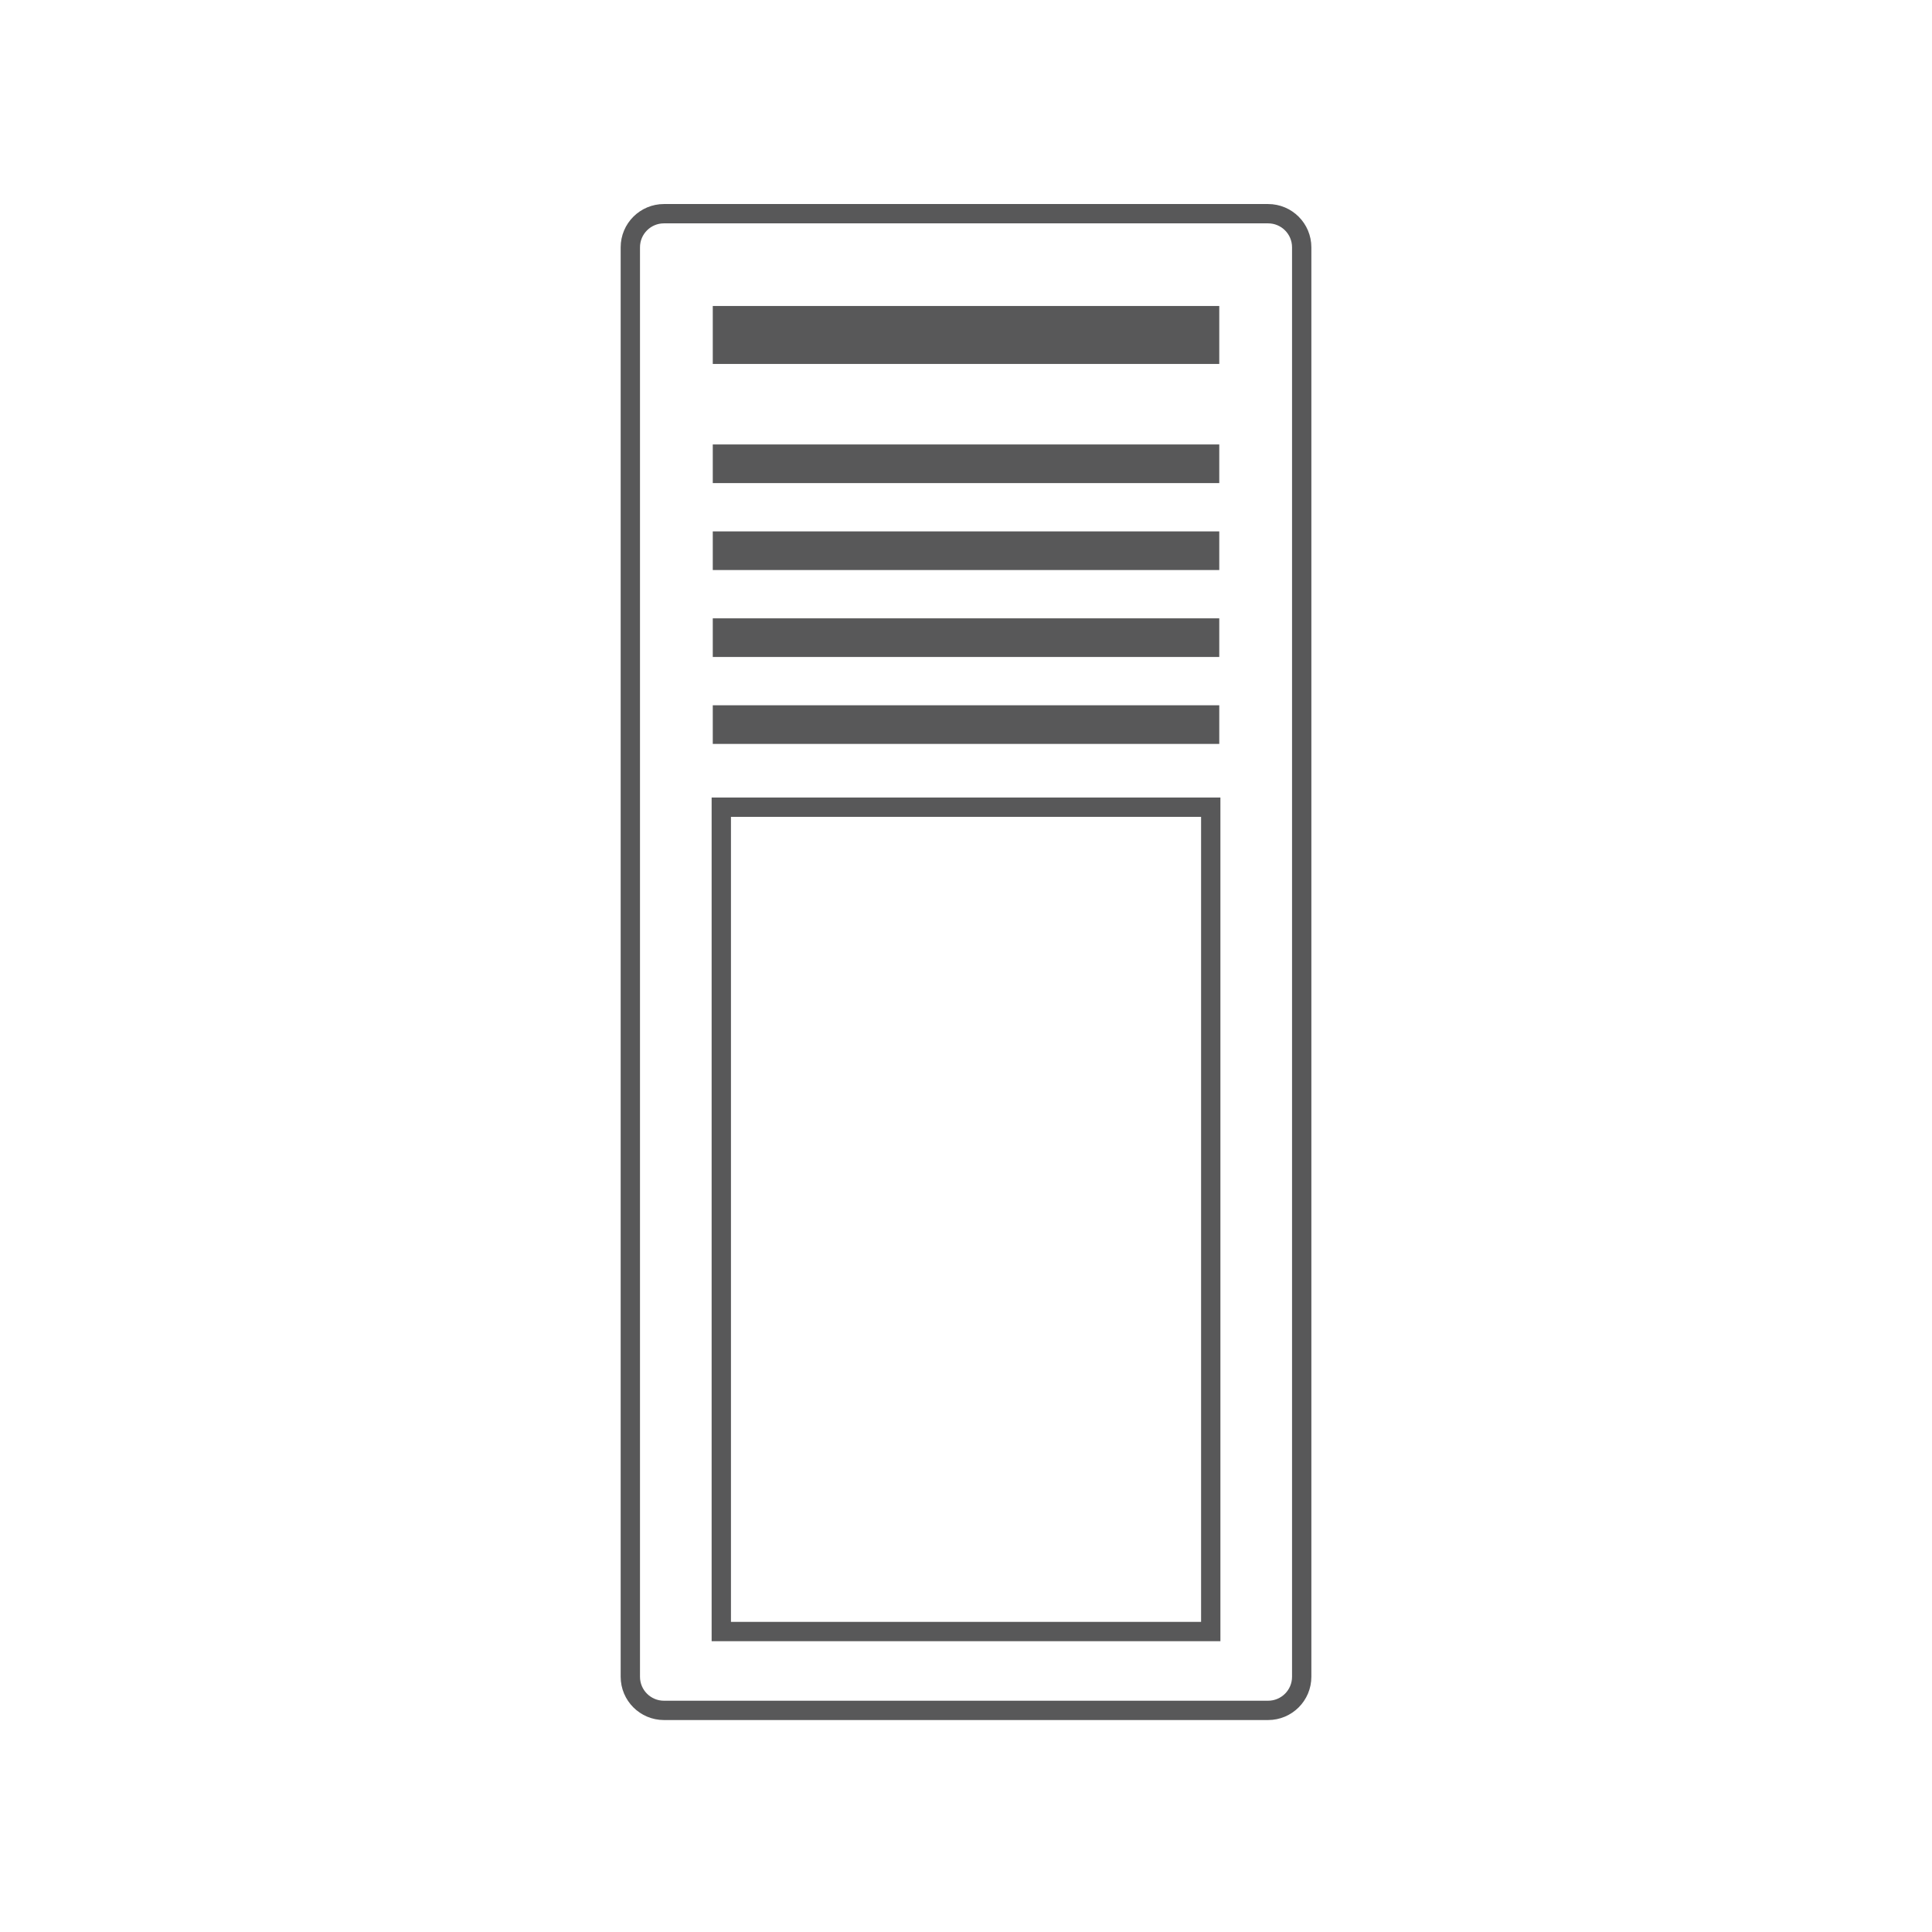 <?xml version="1.0" encoding="utf-8"?>
<!-- Generator: Adobe Illustrator 15.0.2, SVG Export Plug-In . SVG Version: 6.00 Build 0)  -->
<!DOCTYPE svg PUBLIC "-//W3C//DTD SVG 1.1//EN" "http://www.w3.org/Graphics/SVG/1.1/DTD/svg11.dtd">
<svg version="1.1" id="Layer_1" xmlns="http://www.w3.org/2000/svg" xmlns:xlink="http://www.w3.org/1999/xlink" x="0px" y="0px"
	 width="100px" height="100px" viewBox="0 0 100 100" enable-background="new 0 0 100 100" xml:space="preserve">
<g>
	<path fill="none" stroke="#585859" stroke-miterlimit="10" d="M67.376,86.789c0,0.961-0.778,1.74-1.741,1.74H34.366
		c-0.961,0-1.74-0.779-1.74-1.74V12.801c0-0.961,0.779-1.74,1.74-1.74h31.269c0.963,0,1.741,0.779,1.741,1.74V86.789z"/>
	<g>
		<g>
			<line fill="none" stroke="#585859" stroke-width="2" stroke-miterlimit="10" x1="36.893" y1="24.005" x2="63.109" y2="24.005"/>
			<line fill="none" stroke="#585859" stroke-width="2" stroke-miterlimit="10" x1="36.893" y1="28.505" x2="63.109" y2="28.505"/>
			<line fill="none" stroke="#585859" stroke-width="2" stroke-miterlimit="10" x1="36.893" y1="33.005" x2="63.109" y2="33.005"/>
			<line fill="none" stroke="#585859" stroke-width="2" stroke-miterlimit="10" x1="36.893" y1="37.505" x2="63.109" y2="37.505"/>
		</g>
	</g>
	<line fill="none" stroke="#585859" stroke-width="3" stroke-miterlimit="10" x1="36.893" y1="17.338" x2="63.109" y2="17.338"/>
	<rect x="37.334" y="41.781" fill="none" stroke="#585859" stroke-miterlimit="10" width="25.334" height="42.667"/>
</g>
</svg>
